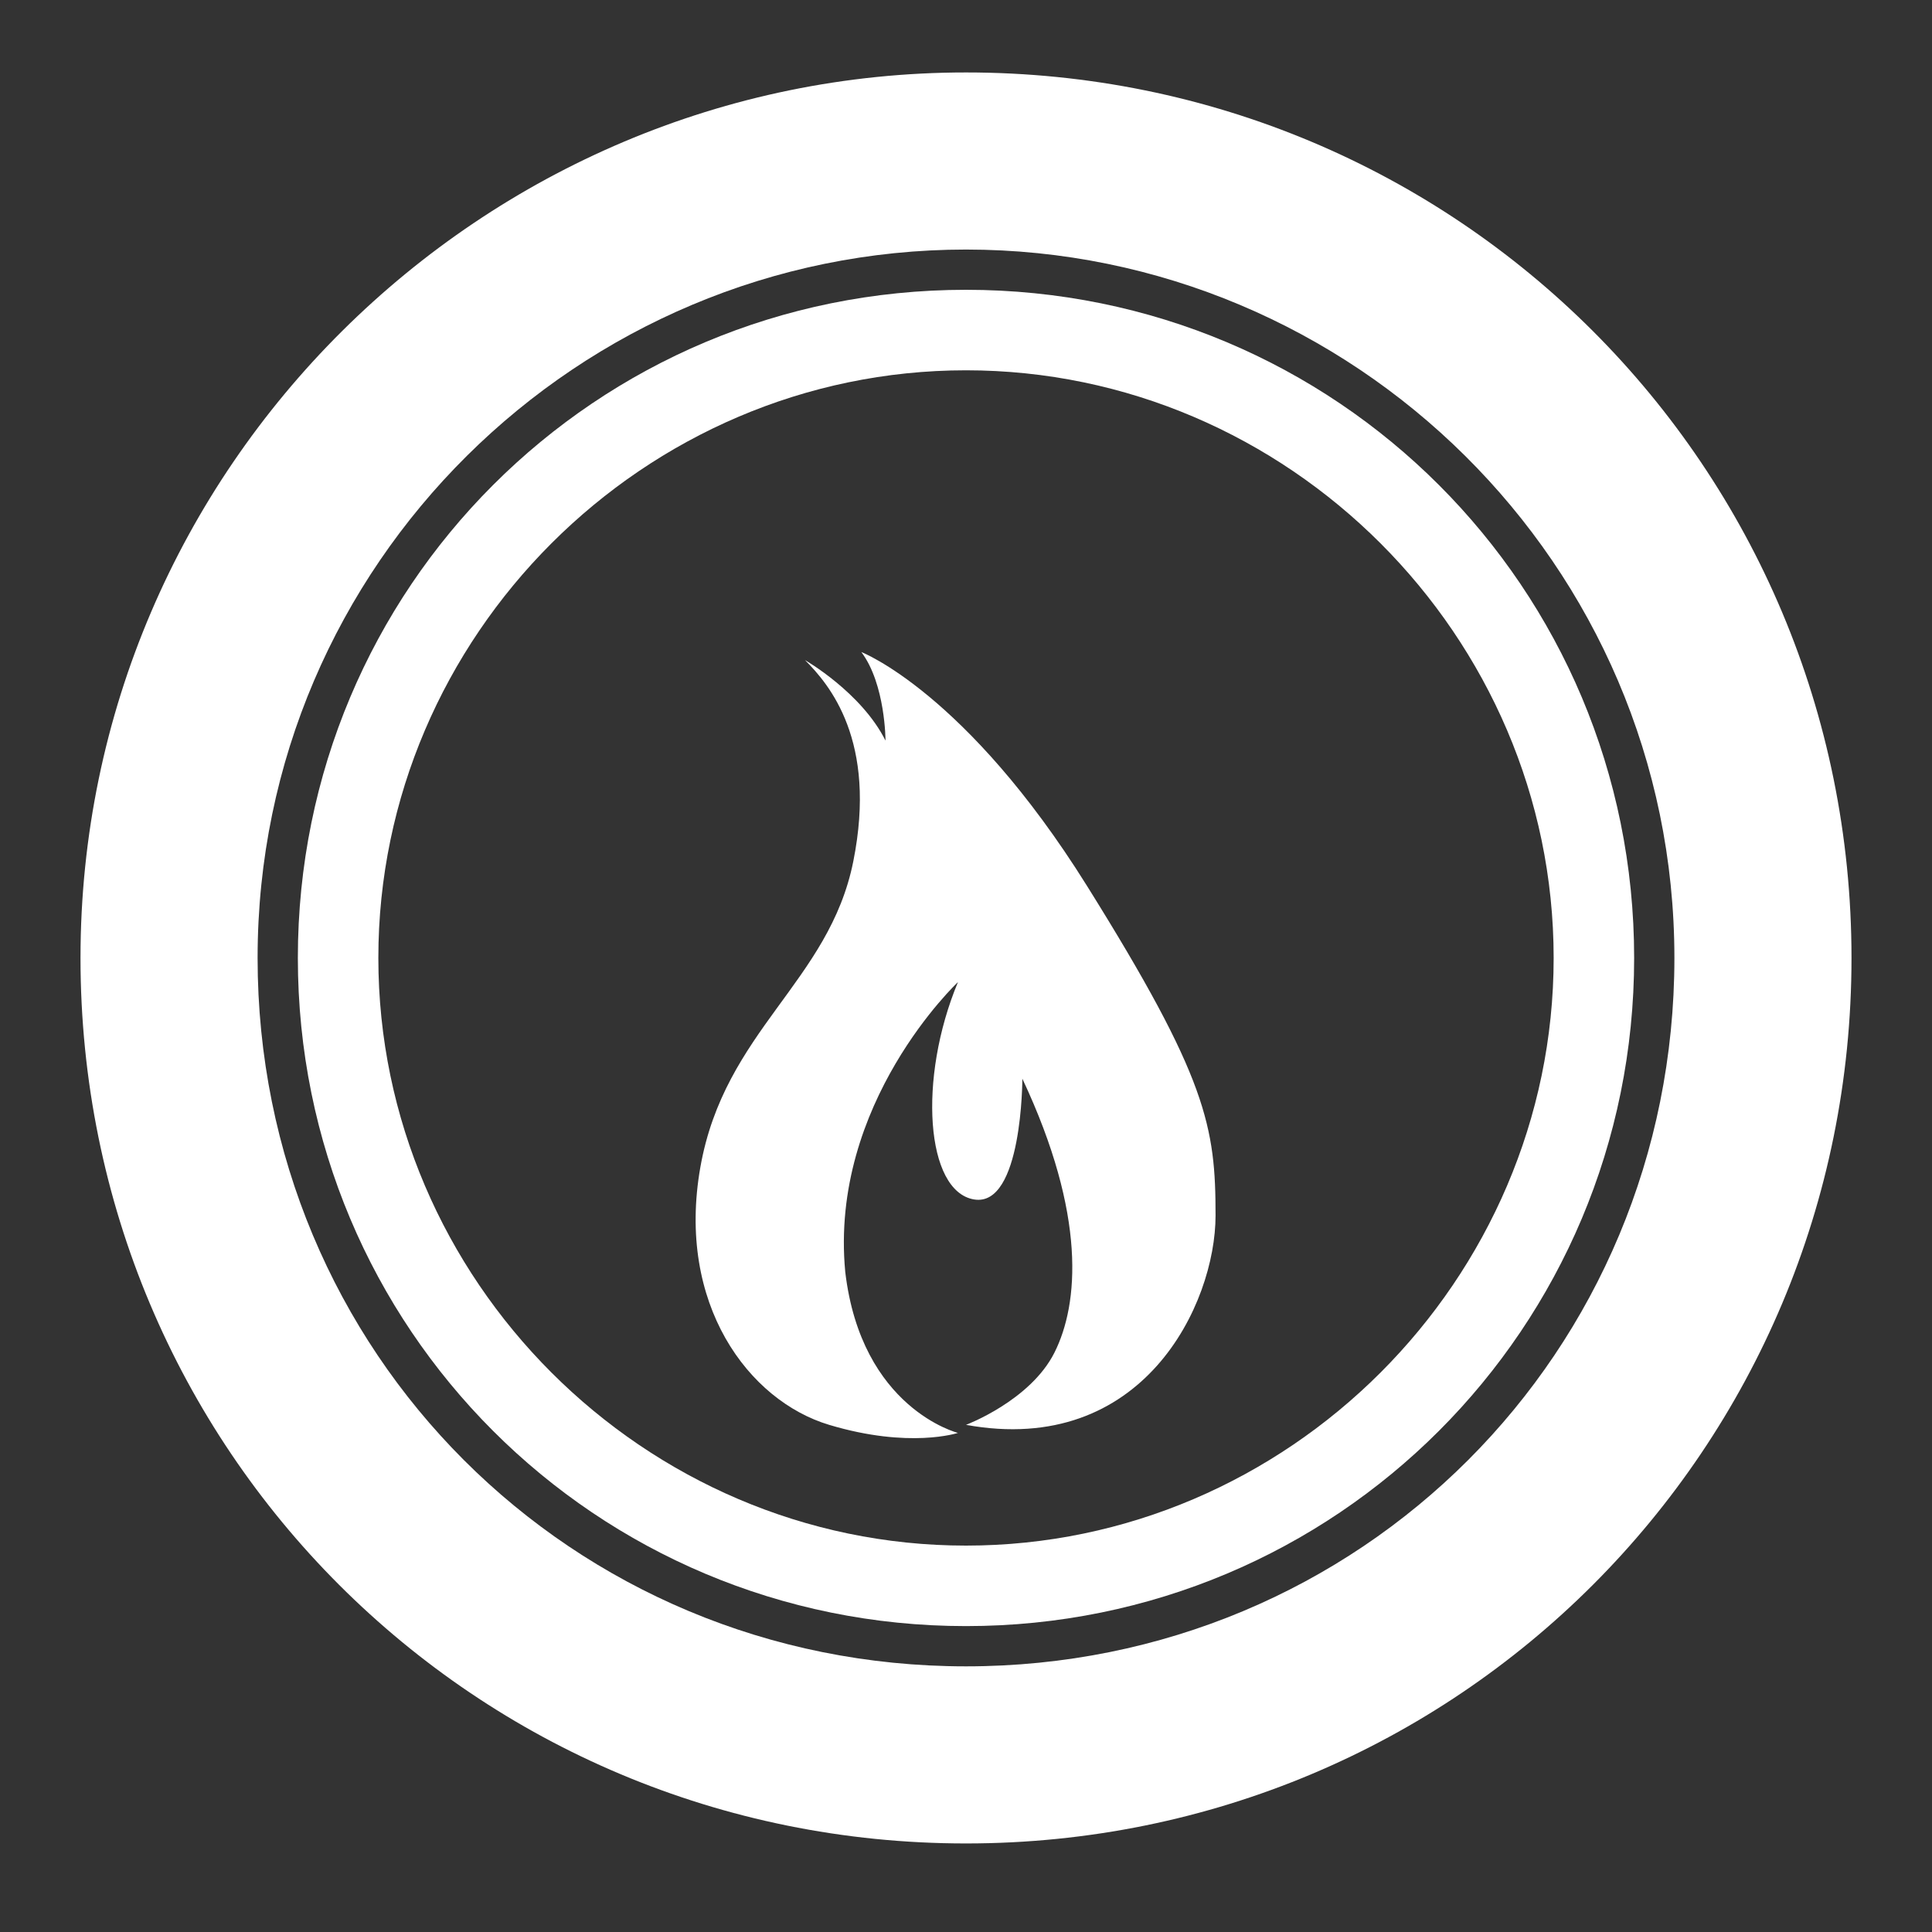 <?xml version="1.0" encoding="utf-8"?>
<!-- Generator: Adobe Illustrator 24.0.1, SVG Export Plug-In . SVG Version: 6.00 Build 0)  -->
<svg version="1.1" id="ic-transaction-staked" xmlns="http://www.w3.org/2000/svg" xmlns:xlink="http://www.w3.org/1999/xlink"
	 x="0px" y="0px" viewBox="0 0 24 24" style="enable-background:new 0 0 24 24;" xml:space="preserve">
<rect x="0" y="0" width="24" height="24" fill="#333333" stroke="none"/>
<style type="text/css">
	.st0{fill:#FFFFFF;}
</style>
<path class="st0" d="M12,0.9C6,0.9,1,5.8,1,11.9s4.9,11,11,11s11-4.9,11-11S18.1,0.9,12,0.9z M12,20.7c-4.9,0-8.8-3.9-8.8-8.8
	S7.2,3.1,12,3.1s8.8,3.9,8.8,8.8S16.9,20.7,12,20.7z"/>
<path class="st0" d="M12,3.6c-4.6,0-8.3,3.7-8.3,8.3s3.7,8.3,8.3,8.3s8.3-3.7,8.3-8.3S16.6,3.6,12,3.6z M12,19.2
	c-4,0-7.3-3.3-7.3-7.3S8,4.6,12,4.6s7.3,3.3,7.3,7.3S16,19.2,12,19.2z"/>
<path class="st0" d="M11.9,17.8c0,0-0.6,0.2-1.6-0.1s-1.9-1.5-1.6-3.2s1.6-2.3,1.9-3.8S10.3,8.5,10,8.2c0,0,0.7,0.4,1,1
	c0,0,0-0.7-0.3-1.1c0,0,1.3,0.5,2.8,2.9s1.6,3,1.6,4.1s-0.9,3-3.1,2.6c0,0,0.8-0.3,1.1-0.9c0.3-0.6,0.4-1.7-0.4-3.4
	c0,0,0,1.6-0.6,1.5c-0.6-0.1-0.7-1.5-0.2-2.7c0,0-1.6,1.5-1.4,3.6C10.7,17.5,11.9,17.8,11.9,17.8z"/>
</svg>
